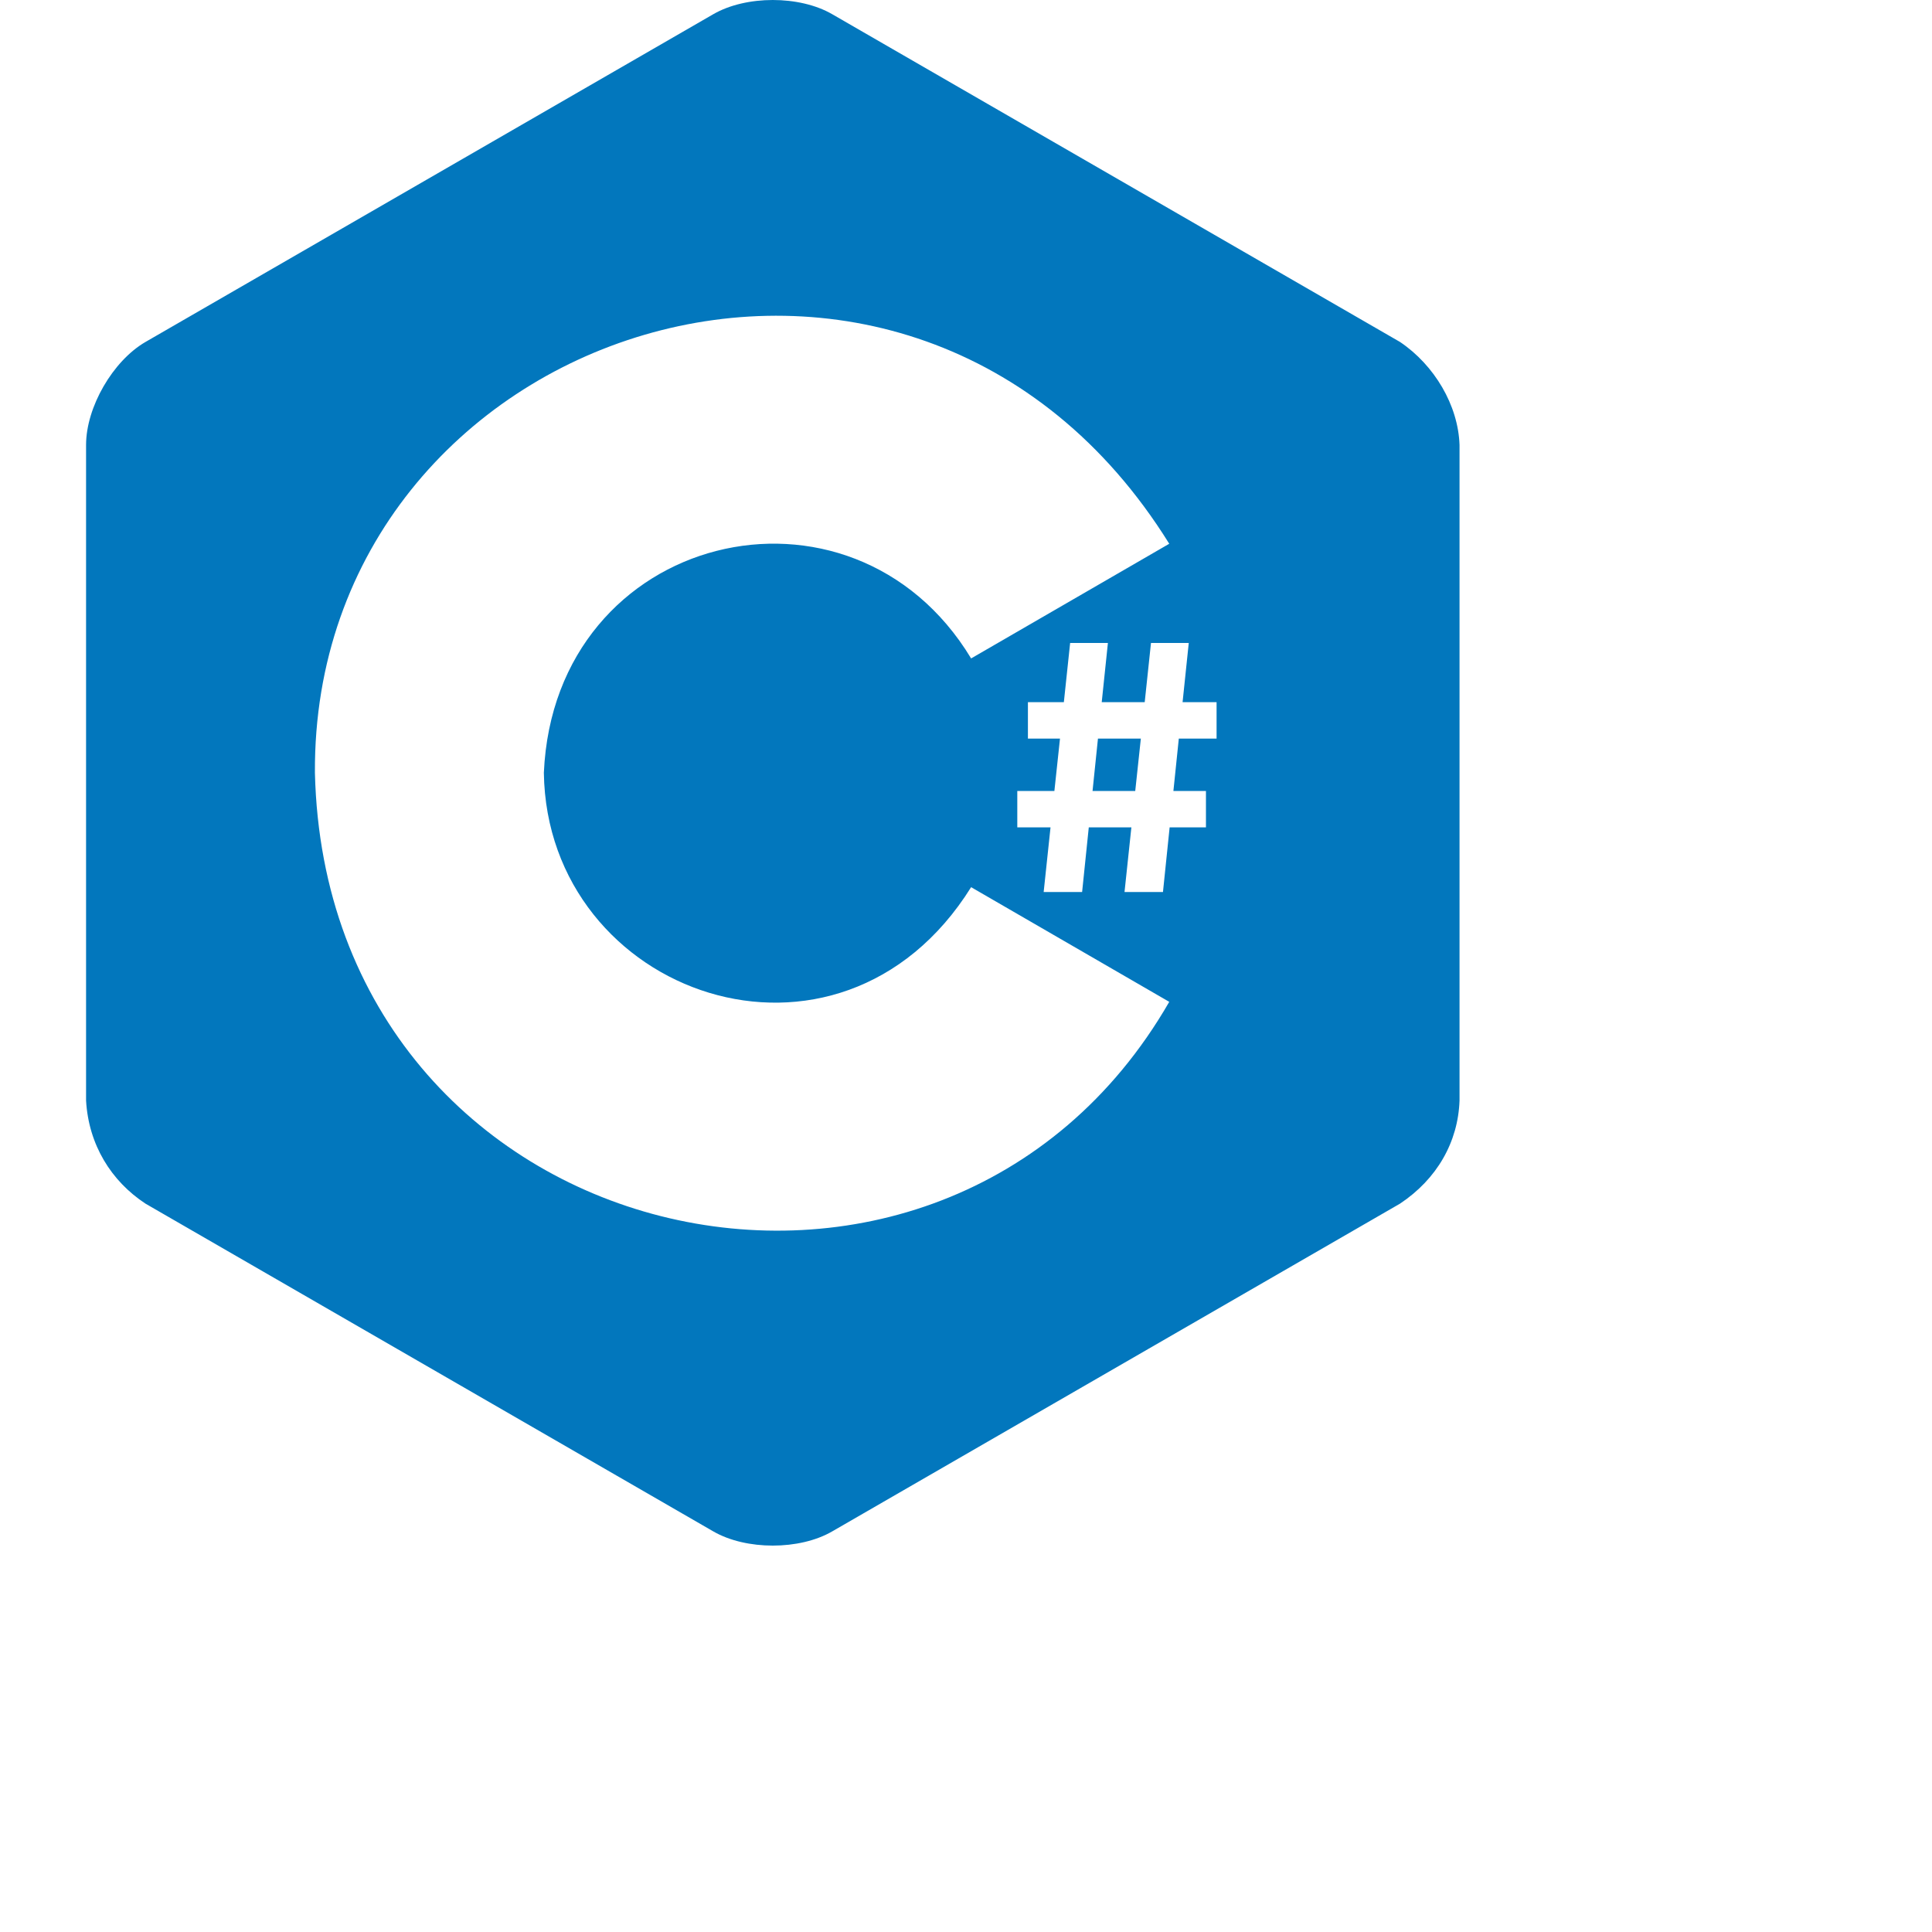 <svg width="20" height="20" viewBox="0 0 20 20" fill="none" xmlns="http://www.w3.org/2000/svg">
<g clip-path="url(#clip0_1102_1585)">
<path d="M11.366 7.646H11.81L11.752 8.188H11.31L11.366 7.646ZM15.109 4.606V11.393C15.094 11.822 14.876 12.205 14.493 12.46L8.615 15.853C8.277 16.049 7.723 16.049 7.384 15.853L1.506 12.46C1.15 12.226 0.917 11.849 0.891 11.393V4.606C0.891 4.215 1.168 3.736 1.506 3.54L7.384 0.147C7.723 -0.049 8.277 -0.049 8.615 0.147L14.493 3.54C14.849 3.78 15.095 4.195 15.109 4.606ZM12.104 10.371L10.053 9.184C8.685 11.374 5.663 10.304 5.63 8C5.74 5.5 8.815 4.768 10.053 6.816L12.104 5.629C9.431 1.329 3.232 3.372 3.26 8C3.379 12.989 9.748 14.46 12.104 10.371ZM12.594 7.269H12.242L12.306 6.656H11.915L11.85 7.269H11.405L11.469 6.656H11.078L11.013 7.269H10.641V7.646H10.973L10.915 8.188H10.531V8.565H10.875L10.804 9.234H11.202L11.271 8.565H11.712L11.641 9.234H12.039L12.108 8.565H12.484V8.188H12.147L12.203 7.646H12.594V7.269Z" fill="#0277BD"/>
</g>
<defs>
<clipPath id="clip0_1102_1585">
<rect width="16" height="16" fill="white"/>
</clipPath>
</defs>
</svg>
